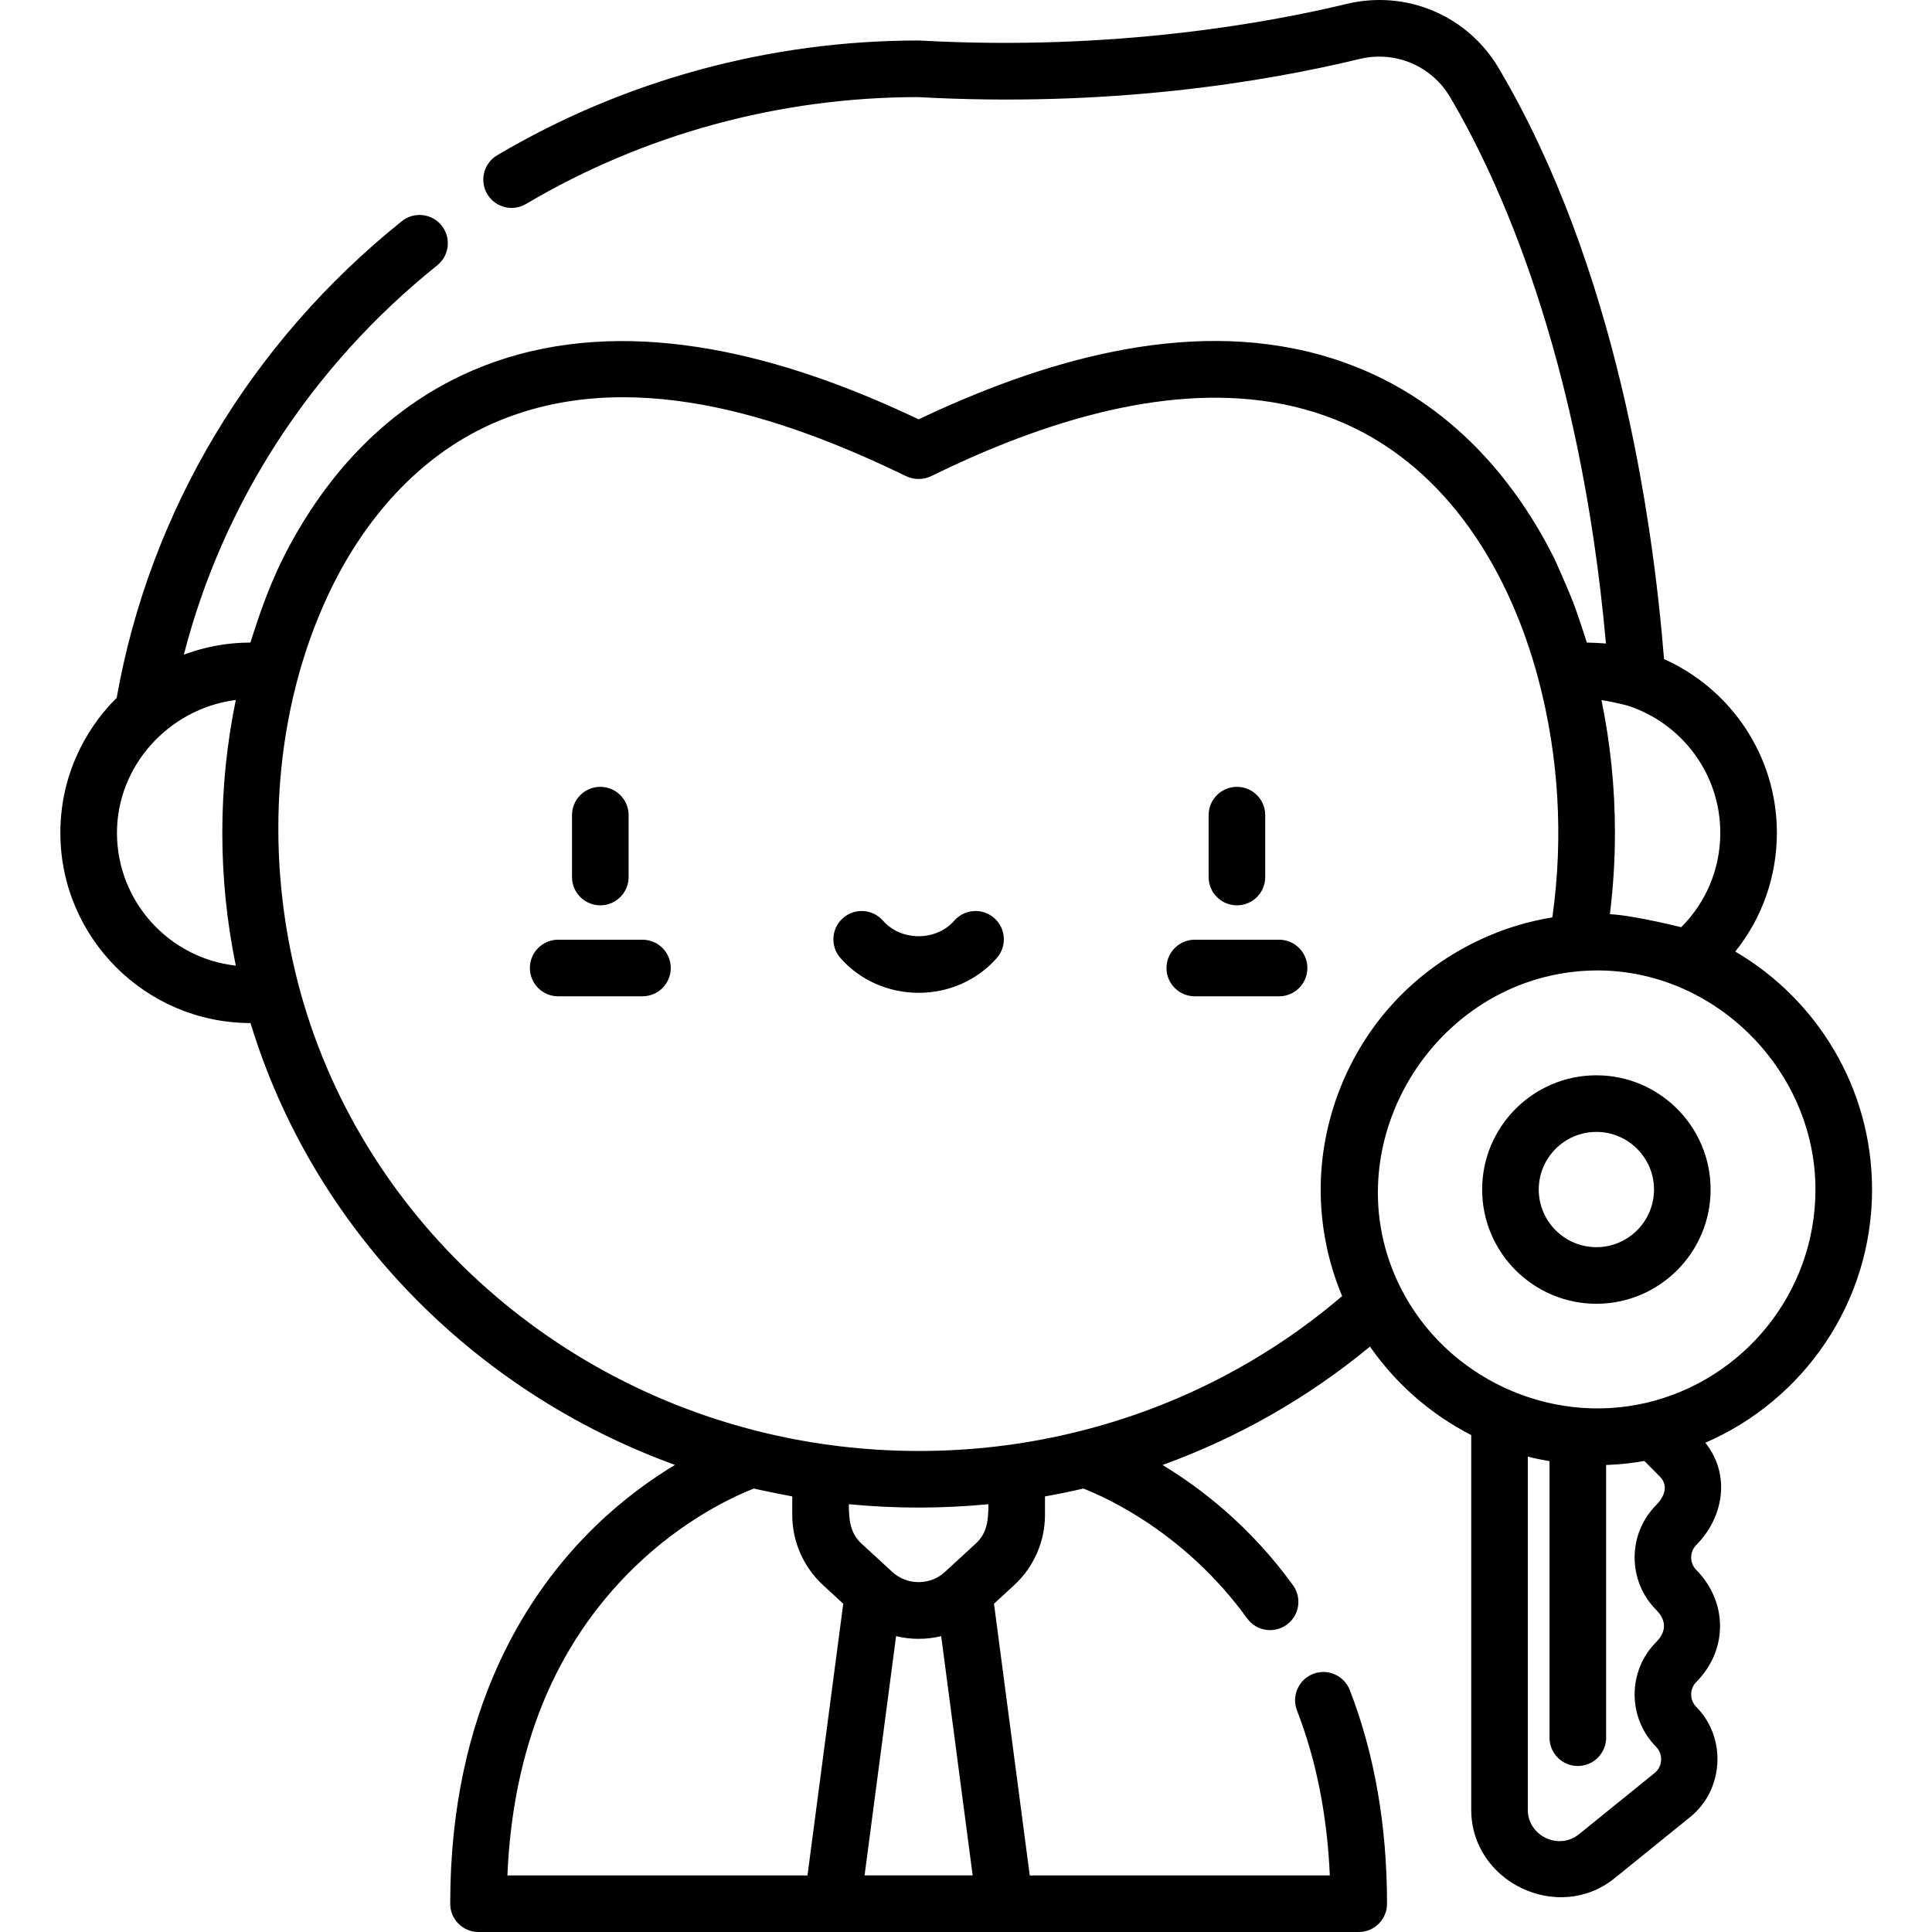 <svg height="511pt" viewBox="-15 0 511 511.998" width="511pt" xmlns="http://www.w3.org/2000/svg"><path d="m312.297 239.922c4.145 0 7.5-3.359 7.5-7.5v-16.402c0-4.141-3.355-7.5-7.5-7.5-4.141 0-7.5 3.359-7.5 7.5v16.402c0 4.141 3.359 7.5 7.5 7.5zm0 0"/><path d="m323.469 249.031h-22.34c-4.141 0-7.5 3.355-7.5 7.5 0 4.141 3.359 7.5 7.5 7.5h22.34c4.141 0 7.5-3.359 7.5-7.5 0-4.145-3.359-7.5-7.5-7.5zm0 0"/><path d="m143.59 239.922c4.141 0 7.5-3.359 7.5-7.5v-16.402c0-4.141-3.359-7.5-7.5-7.5s-7.5 3.359-7.5 7.5v16.402c0 4.141 3.359 7.5 7.5 7.5zm0 0"/><path d="m154.758 249.031h-22.34c-4.141 0-7.496 3.355-7.496 7.5 0 4.141 3.355 7.5 7.496 7.5h22.34c4.145 0 7.5-3.359 7.5-7.5 0-4.145-3.355-7.5-7.5-7.5zm0 0"/><path d="m247.969 243.281c-3.121-2.727-7.859-2.406-10.582.711-2.285 2.613-5.727 4.113-9.441 4.113-3.715 0-7.16-1.5-9.441-4.113-2.727-3.117-7.465-3.438-10.582-.711-3.121 2.727-3.438 7.465-.711 10.582 5.133 5.875 12.688 9.242 20.734 9.242 8.043 0 15.602-3.371 20.734-9.242 2.723-3.117 2.406-7.855-.711-10.582zm0 0"/><path d="m444.367 252.172c7.094-8.848 11.023-19.859 11.023-31.473 0-20.496-12.301-38.16-29.902-46.035-3.027-37.758-12.738-104.07-43.801-156.578-8.297-14.023-24.539-20.867-40.41-17.031-20.078 4.848-61.438 12.555-112.914 9.688-.141-.008-.277-.012-.418-.012-39.438 0-78.059 10.516-111.688 30.414-3.562 2.109-4.742 6.711-2.633 10.273 2.109 3.566 6.707 4.746 10.273 2.637 31.258-18.496 67.16-28.289 103.84-28.324 50.625 2.797 91.594-3.945 117.062-10.098 9.422-2.277 19.062 1.777 23.98 10.09 12.691 21.457 34.438 68.207 41.316 144.82-1.094-.113-4.484-.258-5.074-.262-.906-2.992-2.977-8.949-2.984-8.965-1.625-4.578-5.684-13.434-5.691-13.449-9.41-18.738-26.328-41.363-55.555-51.793-35.363-12.617-73.969-2.473-106.969 12.336-1.973.887-3.93 1.789-5.875 2.719-2.039-.973-4.094-1.918-6.156-2.844-32.789-14.723-71.57-24.742-106.691-12.211-29.234 10.434-46.156 33.07-55.57 51.82-2.18 4.344-4.016 8.855-5.676 13.418-.008.023-2.078 5.984-2.984 8.969-.805.004-1.605.023-2.406.062-4.816.234-9.625 1.164-14.176 2.762-.336.117-.711.25-1.062.379 10.34-40.219 33.777-76.398 67.148-103.172 3.23-2.594 3.75-7.312 1.156-10.543-2.59-3.23-7.309-3.75-10.543-1.156-40.059 32.141-66.816 76.922-75.562 126.316-9.211 9.141-14.926 21.797-14.926 35.77 0 27.793 22.605 50.402 50.395 50.414 16.41 54.02 58.477 97.484 112.48 117.098-6.355 3.836-13.742 9.125-21.098 16.25-17.547 16.988-38.465 48.133-38.465 100.039 0 4.141 3.359 7.5 7.5 7.5h233.266c4.145 0 7.5-3.359 7.5-7.5 0-20.695-3.32-39.746-9.871-56.625-1.5-3.859-5.844-5.777-9.707-4.277-3.859 1.5-5.777 5.844-4.277 9.703 5.086 13.109 8.004 27.781 8.695 43.699h-79.52l-9.477-72 5.355-4.93c5.184-4.77 8.156-11.547 8.156-18.59v-4.914c3.414-.605 6.805-1.297 10.168-2.09 6.176 2.41 27.043 11.824 43.414 34.422 2.43 3.355 7.117 4.105 10.473 1.676 3.355-2.43 4.105-7.117 1.676-10.473-11.27-15.559-24.273-25.637-34.578-31.867 19.914-7.211 38.512-17.773 54.977-31.379 6.855 9.855 16.074 17.941 26.832 23.449v99.32c0 19.184 23.086 30.184 37.988 18.125 0 0 20.059-16.234 20.062-16.238 8.926-7.227 9.676-21.016 1.586-29.164-1.805-1.82-1.805-4.781 0-6.598 8.41-8.477 8.398-21.16 0-29.707-1.805-1.816-1.805-4.777 0-6.598 7.25-7.301 9.184-18.598 2.402-27.109 25.965-11.215 44.184-37.066 44.184-67.098-.004-26.867-14.59-50.375-36.25-63.066zm-3.973-31.473c0 9.484-3.734 18.402-10.363 25.023-.105-.035-12.523-3.133-18.793-3.449-.035-.004-.066-.004-.102-.008.887-7.148 1.34-14.359 1.34-21.566 0-11.914-1.199-23.664-3.57-35.172 1.441.164 6.152 1.219 6.973 1.484 14.211 4.609 24.516 17.965 24.516 33.688zm-393.402 35.203c-17.691-1.957-31.496-16.996-31.496-35.203 0-17.719 13.629-32.652 30.965-35.129.176-.023.352-.043.527-.062-2.375 11.512-3.574 23.27-3.574 35.191 0 11.809 1.195 23.637 3.578 35.203zm105.305 159.738c13.48-13.199 27.176-19.293 31.98-21.16 2.621.617 9.422 1.953 10.18 2.086v4.914c0 7.043 2.973 13.82 8.16 18.594l5.352 4.926-9.477 72h-79.523c1.426-33.742 12.621-61.09 33.328-81.359zm61.324 81.359 8.348-63.402c1.941.473 3.973.711 5.977.711 2 0 4.031-.242 5.977-.711l8.344 63.402zm32.809-98.367c0 3.938-.215 7.551-3.316 10.402 0 0-8.211 7.559-8.219 7.562-3.883 3.574-10.023 3.574-13.902 0 0 0-8.219-7.559-8.223-7.562-3.055-2.812-3.312-6.52-3.312-10.406 6.082.586 12.246.895 18.484.895 6.172-.004 12.348-.301 18.488-.891zm23.82-19.262c-.02.004-.043.008-.066.012-25.125 6.281-51.852 6.785-77.215 1.625-64.371-13.102-115.414-61.59-130.207-123.359-7.883-32.902-5.691-69.391 8.801-100.199 9.09-19.324 23.594-36.418 43.422-45.188 35.664-15.766 76.602-2.117 109.574 13.898 2.129 1.031 4.645 1.039 6.77 0 6.715-3.305 13.566-6.355 20.543-9.078 27.887-10.855 60.57-17.387 89.059-4.809 27.578 12.207 43.832 39.652 51.273 67.793 5.379 20.34 6.645 41.73 3.746 62.566-.023.164-.047.328-.07.488-15.969 2.578-30.836 10.559-41.848 22.398-12.434 13.371-19.539 31.465-19.539 49.719 0 9.672 1.934 19.32 5.684 28.234-20.254 17.312-44.18 29.512-69.926 35.898zm150.023 7.805s4.086 4.117 4.09 4.121c2.473 2.492 1.094 5.492-.98 7.586-7.59 7.645-7.59 20.082 0 27.727 2.836 2.863 2.73 5.824 0 8.574-7.59 7.645-7.59 20.086 0 27.73 1.895 1.91 1.773 5.199-.379 6.938 0 0-20.047 16.227-20.062 16.242-5.379 4.352-13.555.422-13.555-6.469v-93.602c1.895.484 3.816.867 5.75 1.199v73.285c0 4.141 3.359 7.496 7.5 7.496 4.145 0 7.5-3.355 7.5-7.496v-72.273c3.395-.117 6.793-.465 10.137-1.059zm.484-15.41c-25.879 6.02-53.141-6.789-65.086-30.512-18.684-37.105 8.438-82.09 49.59-84.016 32.473-1.52 60.352 25.703 60.352 58 0 27.473-19.184 50.531-44.855 56.527zm0 0"/><path d="m407.555 284.965c-16.695 0-30.273 13.582-30.273 30.273 0 16.691 13.578 30.273 30.273 30.273 16.691 0 30.273-13.582 30.273-30.273 0-16.691-13.582-30.273-30.273-30.273zm0 45.547c-8.422 0-15.273-6.852-15.273-15.273s6.852-15.273 15.273-15.273c8.422 0 15.273 6.852 15.273 15.273s-6.852 15.273-15.273 15.273zm0 0"/></svg>